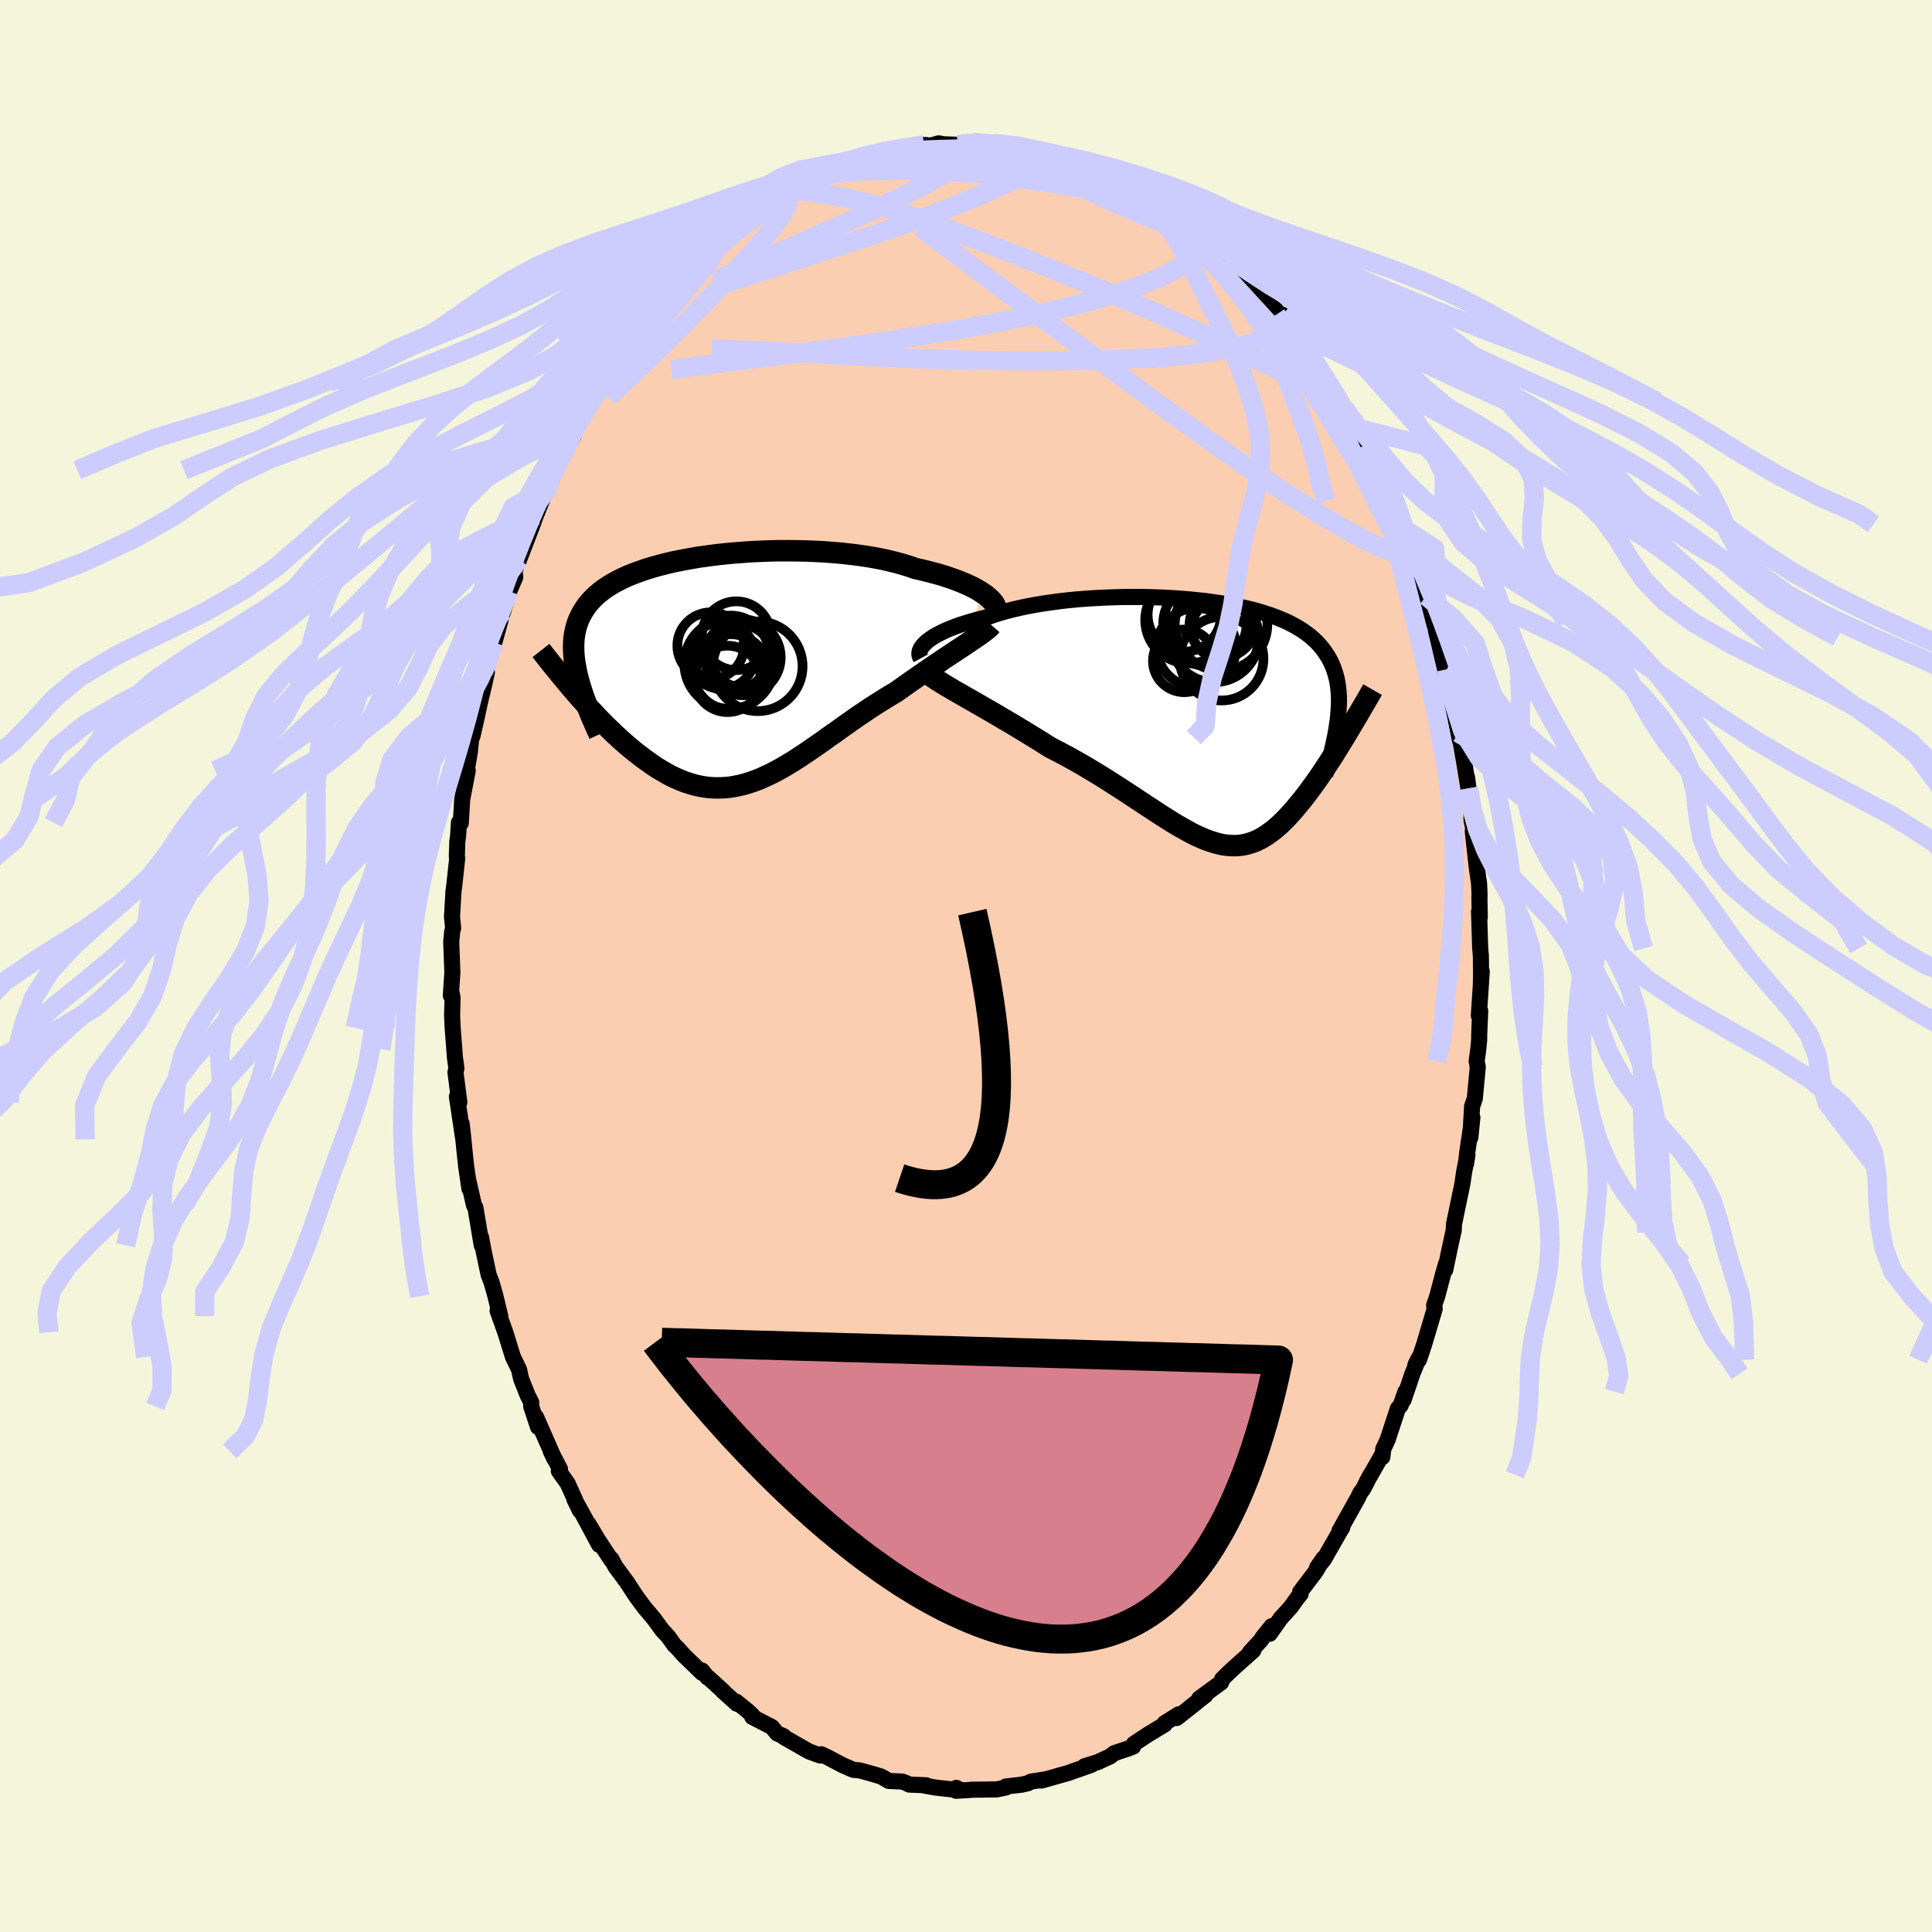 <svg xmlns="http://www.w3.org/2000/svg" width="500" height="500" viewBox="-100 -100 200 200"><defs><clipPath id="c"><path d="m26.25-7.9-.28-.18-.31-.19-.34-.18-.37-.18-.39-.18-.41-.17-.44-.18-.47-.17-.49-.17-.51-.17-.54-.16-.56-.15-.58-.15-.6-.15-.63-.14-.6-.21-.65-.2-.68-.19-.71-.18-.75-.17-.78-.15-.81-.14-.83-.12-.86-.11-.89-.1-.9-.08-.92-.07-.93-.05-.94-.04-.95-.02-.96-.01h-.96l-.96.02-.96.04-.95.04-.95.07-.93.07-.93.09-.9.1-.89.12-.88.12-.85.15-.82.15-.81.16-.77.18-.75.19-.72.2-.69.21-.66.23-.63.23-.6.24-.57.26-.53.27-.5.27-.46.29-.44.29-.4.31-.37.31-.34.33-.31.33-.28.34-.25.35-.23.36-.2.37-.18.37-.15.39-.13.39-.1.41-.08.41-.06.43-.03.43-.01.45.01.45.03.46.05.48.08.48.09.5.11.5.13.52-.36 1.28.38.44.39.43.39.44.39.44.41.43.4.43.41.42.42.42.42.41.42.41.43.4.43.39.43.38.44.37.44.36.45.35.46.35.46.33.46.33.47.31.48.29.48.28.48.26.49.23.49.22.5.19.5.16.5.15.51.11.51.09.51.06.52.03h.52l.52-.02.53-.05.53-.09.54-.11.53-.14.54-.17.55-.19.55-.22.55-.25.56-.27.56-.29.57-.32.57-.34.58-.35.58-.38.58-.38.6-.41.59-.41.61-.42.6-.44.62-.43.62-.44.62-.45.63-.44.63-.44.64-.43.64-.43.64-.41.65-.41.65-.4.65-.38.52-.37.52-.37.51-.36.52-.36.5-.35.5-.34.49-.34.49-.33.48-.32.46-.32.46-.3.44-.29.43-.29.42-.27.4-.27"/></clipPath><clipPath id="b"><path d="m-28.69-8.15.23-.18.26-.19.29-.19.31-.18.35-.18.38-.19.4-.18.43-.17.46-.18.49-.17.51-.16.53-.16.56-.16.59-.15.6-.15.59-.21.63-.2.67-.19.7-.18.74-.17.77-.16.8-.15.83-.14.86-.12.88-.12.9-.1.92-.09.93-.07.95-.06.95-.05.96-.03.96-.03h1.93l.96.02.95.03.94.05.93.06.92.07.89.09.88.09.86.12.84.12.81.14.79.15.76.17.74.17.7.19.68.21.65.21.61.23.58.23.56.25.52.27.49.27.45.28.43.3.4.3.37.32.34.32.31.34.29.34.26.36.24.36.22.37.19.38.17.39.15.41.13.41.11.42.09.44.06.44.05.46.03.47.01.47-.01.49-.03.5-.04.5-.05.52.79 1.66-.3.49-.3.49-.3.48-.3.49-.31.48-.31.47-.31.47-.31.47-.31.46-.32.45-.32.45-.32.43-.32.43-.32.41-.33.41-.33.4-.33.39-.34.38-.34.37-.34.35-.35.34-.36.32-.35.3-.37.27-.36.26-.37.23-.38.21-.38.18-.39.15-.39.12-.4.1-.4.06-.42.04h-.42l-.43-.03-.44-.05-.45-.09-.46-.12-.47-.15-.49-.17-.49-.21-.51-.23-.52-.26-.53-.29-.55-.31-.57-.33-.58-.36-.59-.37-.62-.4-.62-.41-.65-.42-.66-.44-.68-.45-.7-.46-.71-.46-.73-.47-.74-.47-.76-.47-.78-.47-.79-.47-.81-.46-.81-.45-.83-.44-.84-.43-.64-.4-.64-.41-.65-.39-.64-.4-.64-.38-.64-.39-.63-.37-.63-.37-.62-.37-.61-.35-.59-.34-.59-.34-.57-.33-.55-.31-.53-.31"/></clipPath><filter id="a"><feTurbulence baseFrequency=".05" numOctaves="3" result="noise" type="noise"/><feDisplacementMap in="SourceGraphic" in2="noise" scale="2"/></filter></defs><rect width="100%" height="100%" x="-100" y="-100" fill="beige"/><path fill="#FBCEB1" stroke="#000" stroke-linejoin="round" stroke-width="1.667" d="m53.32 1.03-.02.62.09-1.08-.3 4.57.14-.49-.1 2.36-.01.7-.11 1.09-.15 1.05.12.6-.31 3.28-.28.79-.18 3.23.21-2.06-.54 3.67-.12 1.13.15-.94-.34 1.75-.19 1.28-.86 4.12-.04.76-.04.11-.42 1.93-.41 1.97.08-.63-.3 1.04-.59 2.24-.34 1.01.06.36-1.08 3.64-.54 1.62-.38.54.35-.7-.66 1.63-.91 2.69.19-.85-.5 1.44-.28.3-1.06 3.23-.46.99-.09.82-.03-.23-1.58 2.77.39-.72-.77 1.49-.3.4-.23.49-1.92 3.43.3-.37-.58 1-1.34 2.35-.7.83.69-.99-.82 1.37-1.62 2.14.05.21-.34.41-.67.94-1.06 1.17-1.13 1.6.2-.79-.94 1.17-.12.23-1.19 1.3.35-.18-1.98 1.77-.6.56-.65.64-.09.33-2.28 1.67.66-.35-1.67 1.31.77-.59-2.09 1.65.22-.39-1.48.93.02.12-1.77 1.07-1.43.95-.07.28-.55.21-1.38.46-.48.36-1.27.58-1.35.42.74-.16-.94.34-1 .34-.45.17-2.8.79.28-.1-1.37.21-.35.18-.68.15.13-.02-1.71.2.02.1-.95.2-2.6.03-.25.03-1.37.08.02-.3.56.26-2.09-.22-.59-.07-1.25-.22.25-.02-1.74-.07-.34-.17-.38-.14-1.41-.07-.77-.45-.72-.22-1.48-.41-.71-.07-1.15-.51-1.57-.83-.59-.27-.09.13-.35-.12-.82-.3-.51-.29-2.12-1.21v-.08l-.67-.29-.55-.66-2.03-1.05.02-.16-.51-.47-1.16-.94.06.21-1.49-1.34.07.03-1.56-1.42-.05.02-.58-.73.01.25-1.89-1.83-.66-.74-.34-.32-.59-.84-.65-.7-.85-1.17-.99-1.17-.88-1.2-.15-.22-.78-1.2-1.19-1.61-.42-.79-.02.09-1.38-2.1-.99-1.66 1.12 2.2-1.43-2.67-1.13-2.05.57 1.18-1.26-2.8-.92-1.3.12-.2-.95-1.84.37.78-1.17-2.67-.74-1.68.22 1.06-.71-2.13.01-.42-.37-.72-.68-1.71-.22-.98-.63-1.3-.79-2.55-.8-2.23.28.56-.5-2.06-.27-.98-.15-.5-.29-.76-.53-2.51-.26-1.38.08.86-.66-3.92-.14-.22-.6-2.63.12.88-.33-2.26-.21-1.97-.13-1.35-.13-1.12.17 1.61-.66-4.41.25.57-.4-3.1.1-.41-.16-1.14-.06-.84-.17-2.19-.06-1.31.05-1.82-.15-.76-.03.54.16-2.43-.12-3.11.1-1.1.1-.36-.12-1.15.15-2.6.1-.79.29-2.67-.04-.18.05-1.56.08-.56.09-1.41.19.06.15-2.48.57-2.96-.14.46-.01-.25.37-2.13.13-1.37.14-.28.44-1.93.31-1.46.45-1.88.29-1.31-.31.69.58-2.32.51-1.49.95-3.47-.64 2.21 1.18-4.05-.59 2.13.63-2.11.63-1.46-.08-.65.49-1.19 1.48-3.85-.2.51.84-2.3-.39 1.08 1.09-2.71.93-1.97-.44.98 1.47-2.91-.43.51 1.29-2.12.37-1.15.2-.18.4-.71.51-.76 1.4-2.39-.17.16.23-.53 1.72-2.12-.15-.18 1.09-1.58-.19.42 1.49-1.8.53-.86.23-.28.62-.81.22-.3 1.83-2.2.37-.2.98-1.24.36-.31 1.65-1.45-.13.21 1.21-1.48.58-.27 1.66-1.31-1.46 1.03 2.4-1.73.85-.8-.38.47 1.05-1.03.88-.48-.33.11 1.15-.6 1.3-.83 1.03-.57-.47.19.52-.21 2.77-1.46.3-.22h.59l.74-.35.76-.28.97-.35 1.22-.42.82-.41 1.29-.21.19.03.88-.11-.39-.2 1.14.03 1.45-.41.67.07.84-.23.55.1 1.48.05.91-.25.47.01.6.15 1.69-.04.66.06 1.81.27-1.14-.11 1.25.13 1.88.51-.24.02 1.22.23 1.34.36-.81-.2 3.27 1.13-.8-.26 1.24.04.23.22.8.49 1.55.45v.33l1.03.41 2.09 1-.98-.64 1.32.72 1.17 1.14.82.29.84.66.7.71.73.26.55.54.12-.22 1.44 1.37-.01-.21 1.5 1.59.6.41.35.35 1.36 1.44.39.36 1.01 1.17.3.18-.1-.01 2.28 2.72.12-.19.54 1.06.59.35.62 1.08 1.04 1.12.13.29.65 1.57.75.96.32.27 1.32 2.33.43.62-.16-.21 1.3 2.25.31.54.65 1.33-.29-.52 1.28 2.94.49.57.29.54.89 2.29-.02-.09.9 1.84.3.88-.15-.31.87 2.69.24.42.73 1.86.11.7.43.64.33 1.12.37 1.59.26 1.01.31.62.11 1.03.93 3.62.2.06-.07-.36.8 4.32-.27-.85.67 3.11.15.75.01-.26.5 2.91.38 2.35-.15-1.17.47 3.43v1.04l.29 1.36-.16-.24.09.86.32 2.88.24 1.65.05 1.11-.01.61.04 1.8-.08-.58.12 3.83.07.76.02 2.08-.02.62" filter="url(#a)"/><path fill="#fff" d="m-28.69-8.15.23-.18.26-.19.29-.19.31-.18.35-.18.38-.19.4-.18.43-.17.46-.18.49-.17.51-.16.53-.16.56-.16.59-.15.6-.15.59-.21.63-.2.67-.19.7-.18.74-.17.77-.16.8-.15.83-.14.86-.12.88-.12.9-.1.92-.09.93-.07.95-.06.95-.05.96-.03.96-.03h1.93l.96.02.95.03.94.05.93.06.92.07.89.09.88.09.86.12.84.12.81.14.79.15.76.17.74.17.7.19.68.21.65.21.61.23.58.23.56.25.52.27.49.27.45.28.43.3.4.3.37.32.34.32.31.34.29.34.26.36.24.36.22.37.19.38.17.39.15.41.13.41.11.42.09.44.06.44.05.46.03.47.01.47-.01.49-.03.5-.04.5-.05.52.79 1.66-.3.49-.3.49-.3.48-.3.49-.31.48-.31.47-.31.47-.31.47-.31.46-.32.45-.32.45-.32.43-.32.43-.32.41-.33.41-.33.4-.33.39-.34.38-.34.37-.34.35-.35.34-.36.32-.35.3-.37.27-.36.26-.37.23-.38.21-.38.18-.39.15-.39.12-.4.1-.4.06-.42.04h-.42l-.43-.03-.44-.05-.45-.09-.46-.12-.47-.15-.49-.17-.49-.21-.51-.23-.52-.26-.53-.29-.55-.31-.57-.33-.58-.36-.59-.37-.62-.4-.62-.41-.65-.42-.66-.44-.68-.45-.7-.46-.71-.46-.73-.47-.74-.47-.76-.47-.78-.47-.79-.47-.81-.46-.81-.45-.83-.44-.84-.43-.64-.4-.64-.41-.65-.39-.64-.4-.64-.38-.64-.39-.63-.37-.63-.37-.62-.37-.61-.35-.59-.34-.59-.34-.57-.33-.55-.31-.53-.31" filter="url(#a)" transform="translate(24.58 -25.39)"/><path fill="#fff" d="m26.25-7.9-.28-.18-.31-.19-.34-.18-.37-.18-.39-.18-.41-.17-.44-.18-.47-.17-.49-.17-.51-.17-.54-.16-.56-.15-.58-.15-.6-.15-.63-.14-.6-.21-.65-.2-.68-.19-.71-.18-.75-.17-.78-.15-.81-.14-.83-.12-.86-.11-.89-.1-.9-.08-.92-.07-.93-.05-.94-.04-.95-.02-.96-.01h-.96l-.96.02-.96.04-.95.04-.95.07-.93.07-.93.09-.9.1-.89.12-.88.12-.85.15-.82.15-.81.16-.77.18-.75.19-.72.2-.69.21-.66.23-.63.23-.6.24-.57.26-.53.27-.5.27-.46.29-.44.29-.4.31-.37.31-.34.33-.31.33-.28.34-.25.35-.23.36-.2.37-.18.37-.15.39-.13.39-.1.41-.08.41-.06.43-.03.43-.01.45.01.45.03.46.05.48.08.48.09.5.11.5.13.52-.36 1.28.38.44.39.43.39.44.39.44.41.43.4.43.41.42.42.42.42.41.42.41.43.4.43.39.43.38.44.37.44.36.45.35.46.35.46.33.46.33.47.31.48.29.48.28.48.26.49.23.49.22.5.19.5.16.5.15.51.11.51.09.51.06.52.03h.52l.52-.02.53-.05.53-.09.54-.11.53-.14.54-.17.55-.19.55-.22.55-.25.56-.27.56-.29.57-.32.57-.34.58-.35.58-.38.58-.38.6-.41.59-.41.61-.42.6-.44.62-.43.62-.44.62-.45.63-.44.63-.44.64-.43.64-.43.64-.41.65-.41.65-.4.65-.38.52-.37.52-.37.51-.36.52-.36.5-.35.5-.34.49-.34.49-.33.48-.32.46-.32.46-.3.44-.29.43-.29.42-.27.4-.27" filter="url(#a)" transform="translate(-24.56 -30.73)"/><g fill="none" stroke="#000" transform="translate(24.58 -25.39)"><path stroke-linejoin="round" stroke-width="1.667" d="m-29.26-6.46-.08-.15-.05-.15-.02-.15.01-.17.04-.17.07-.17.11-.18.13-.18.17-.18.19-.19.23-.18.26-.19.29-.19.31-.18.35-.18.38-.19.4-.18.43-.17.46-.18.49-.17.51-.16.53-.16.56-.16.59-.15.6-.15.59-.21.63-.2.67-.19.7-.18.74-.17.77-.16.8-.15.83-.14.86-.12.88-.12.9-.1.92-.09.93-.07.95-.06.95-.05.96-.03.96-.03h1.93l.96.02.95.03.94.05.93.06.92.07.89.09.88.09.86.12.84.12.81.14.79.15.76.17.74.17.7.19.68.21.65.21.61.23.58.23.56.25.52.27.49.27.45.28.43.3.4.3.37.32.34.32.31.34.29.34.26.36.24.36.22.37.19.38.17.39.15.41.13.41.11.42.09.44.06.44.05.46.03.47.01.47-.01.49-.03.5-.04.5-.05.52-.08.53-.08.53-.1.55-.12.56-.12.56-.14.58-.15.58-.16.59-.17.6-.18.61" filter="url(#a)"/><path stroke-linejoin="round" stroke-width="2.222" d="m-28.73-5.07.2.18.25.2.29.21.33.22.37.24.4.24.43.26.47.28.48.28.52.29.53.31.55.31.57.33.59.34.59.34.61.35.62.37.63.37.63.37.64.39.64.38.64.4.65.39.64.41.64.4.84.43.83.44.81.45.81.46.79.47.78.47.76.47.74.47.73.47.71.46.7.46.68.45.66.44.65.42.62.41.62.4.59.37.58.36.57.33.55.31.53.29.52.26.51.23.49.21.49.17.47.15.46.12.45.09.44.05.43.03h.42l.42-.04.4-.06.4-.1.39-.12.39-.15.38-.18.38-.21.37-.23.36-.26.37-.27.35-.3.36-.32.35-.34.34-.35.34-.37.34-.38.33-.39.33-.4.33-.41.32-.41.32-.43.32-.43.32-.45.32-.45.31-.46.31-.47.31-.47.31-.47.31-.48.3-.49.3-.48.3-.49.3-.49.29-.48.29-.49.29-.49.29-.48.28-.48.28-.48.28-.48.28-.48.27-.47.27-.47" filter="url(#a)"/><circle cx="1.826" cy="-9.976" r="4.788" clip-path="url(#b)" filter="url(#a)"/><circle cx="1.116" cy="-8.601" r="4.612" clip-path="url(#b)" filter="url(#a)"/><circle cx="1.971" cy="-9.951" r="3.408" clip-path="url(#b)" filter="url(#a)"/><circle cx="1.846" cy="-9.511" r="3.078" clip-path="url(#b)" filter="url(#a)"/><circle cx="-.719" cy="-7.581" r="4.096" clip-path="url(#b)" filter="url(#a)"/><circle cx="1.881" cy="-6.426" r="4.332" clip-path="url(#b)" filter="url(#a)"/><circle cx=".151" cy="-10.041" r="4.318" clip-path="url(#b)" filter="url(#a)"/><circle cx="-1.534" cy="-10.426" r="4.496" clip-path="url(#b)" filter="url(#a)"/><circle cx="-1.969" cy="-10.956" r="3.806" clip-path="url(#b)" filter="url(#a)"/><circle cx="-1.984" cy="-6.196" r="3.244" clip-path="url(#b)" filter="url(#a)"/></g><g fill="none" stroke="#000" transform="translate(-24.56 -30.73)"><path stroke-linejoin="round" stroke-width="2.222" d="m27.65-6.35-.03-.12-.05-.13-.07-.14-.1-.15-.13-.16-.15-.16-.18-.17-.2-.17-.23-.18-.26-.17-.28-.18-.31-.19-.34-.18-.37-.18-.39-.18-.41-.17-.44-.18-.47-.17-.49-.17-.51-.17-.54-.16-.56-.15-.58-.15-.6-.15-.63-.14-.6-.21-.65-.2-.68-.19-.71-.18-.75-.17-.78-.15-.81-.14-.83-.12-.86-.11-.89-.1-.9-.08-.92-.07-.93-.05-.94-.04-.95-.02-.96-.01h-.96l-.96.02-.96.04-.95.04-.95.07-.93.07-.93.09-.9.1-.89.12-.88.12-.85.15-.82.15-.81.16-.77.18-.75.19-.72.2-.69.21-.66.23-.63.23-.6.24-.57.26-.53.27-.5.27-.46.29-.44.29-.4.31-.37.31-.34.33-.31.33-.28.34-.25.35-.23.36-.2.37-.18.37-.15.39-.13.39-.1.41-.08.41-.06.43-.03.43-.01.45.01.45.03.46.05.48.08.48.09.5.11.5.13.52.15.52.16.53.18.55.2.55.21.56.23.57.23.58.26.59.26.59.28.61" filter="url(#a)"/><path stroke-linejoin="round" stroke-width="2.222" d="m27.19-4.56-.14.16-.18.17-.22.18-.24.19-.27.2-.29.21-.33.22-.34.23-.36.25-.38.25-.4.27-.42.27-.43.29-.44.29-.46.3-.46.32-.48.32-.49.33-.49.34-.5.34-.5.35-.52.36-.51.36-.52.37-.52.37-.65.38-.65.4-.65.41-.64.41-.64.43-.64.43-.63.44-.63.44-.62.45-.62.44-.62.43-.6.44-.61.42-.59.41-.6.41-.58.38-.58.38-.58.35-.57.34-.57.32-.56.29-.56.27-.55.25-.55.22-.55.19-.54.17-.53.14-.54.11-.53.09-.53.05-.52.02h-.52l-.52-.03-.51-.06-.51-.09-.51-.11-.5-.15-.5-.16-.5-.19-.49-.22-.49-.23-.48-.26-.48-.28-.48-.29-.47-.31-.46-.33-.46-.33-.46-.35-.45-.35-.44-.36-.44-.37-.43-.38-.43-.39-.43-.4-.42-.41-.42-.41-.42-.42-.41-.42-.4-.43-.41-.43-.39-.44-.39-.44-.39-.43-.38-.44-.38-.44-.37-.44-.36-.44-.36-.43-.36-.44-.35-.43-.34-.42-.34-.43-.33-.42-.33-.42" filter="url(#a)"/><circle cx="1.269" cy="-1.371" r="3.208" clip-path="url(#c)" filter="url(#a)"/><circle cx=".784" cy="-3.461" r="3.56" clip-path="url(#c)" filter="url(#a)"/><circle cx=".229" cy=".294" r="3.908" clip-path="url(#c)" filter="url(#a)"/><circle cx="-1.866" cy="-2.426" r="3.456" clip-path="url(#c)" filter="url(#a)"/><circle cx="-.741" cy="-1.411" r="3.448" clip-path="url(#c)" filter="url(#a)"/><circle cx="2.999" cy="-.296" r="4.642" clip-path="url(#c)" filter="url(#a)"/><circle cx=".204" cy="-1.611" r="3.936" clip-path="url(#c)" filter="url(#a)"/><circle cx="1.454" cy="-1.221" r="3.926" clip-path="url(#c)" filter="url(#a)"/><circle cx=".079" cy="-.561" r="4.674" clip-path="url(#c)" filter="url(#a)"/><circle cx="-.136" cy="1.009" r="3.438" clip-path="url(#c)" filter="url(#a)"/></g><g fill="none" stroke="#CCF" stroke-linejoin="round" stroke-width="2"><path d="m18.26-80.06-.1-.01.85.77 1.24 1.14 1.39 1.34 1.45 1.45 1.48 1.53 1.48 1.58 1.49 1.61 1.5 1.64 1.51 1.65 1.49 1.64 1.45 1.61 1.39 1.55 1.27 1.41 1.1 1.2.91.98m-55.22-21.67 1.95-.94 1.3-.4 1.21-.18 1.34-.1 1.52-.07 1.66-.06 1.77-.02 1.82.02 1.81.07 1.8.11 1.79.15 1.79.18 1.81.2 1.83.21 1.81.21 1.75.21 1.64.17 1.48.12 1.28.04h1.11l1.11.08" filter="url(#a)"/><path d="m-.79-85.01.67-.12.48.05.4.16.24.26-.03.35-.38.46-.74.57-1.08.7-1.44.84-1.83.99-2.26 1.15-2.74 1.3-3.23 1.49-3.77 1.68-4.36 1.9-5.09 2.24" filter="url(#a)"/><path d="m-8.89-84.13.99-.12.84-.06.89-.05 1.05-.06 1.22-.06 1.34-.05 1.38-.03 1.34-.02 1.23-.01 1.1-.01.93-.02.7-.03.44-.06.17-.07.04-.07m27.88 17.62.28.22.5.63.62.82.66.92.67.96.64.98.62.97.58.93.54.85.47.75.37.62.27.47.15.29.03.11-.09-.07-.23-.28-.37-.48-.52-.71-.68-.95-.87-1.23-1.09-1.56-1.39-1.97-1.7-2.45" filter="url(#a)"/><path d="m32.65-67.23.1.15-.03.46-.27.54-.58.56-.97.55-1.38.51-1.81.46-2.25.42-2.71.35-3.22.27-3.75.19-4.3.1-4.88.03-5.44-.05-5.99-.17-6.54-.3-7.11-.39-7.82-.34" filter="url(#a)"/><path d="m-18.14-80.05.84-.2 1.21.14 1.91.28 2.48.48 2.87.72 3.16.99 3.44 1.22 3.73 1.39 4.02 1.55 4.28 1.7 4.49 1.85 4.64 1.99 4.73 2.11 4.82 2.24 5 2.47" filter="url(#a)"/><path d="m44.95-45.72.49 1.76-.01.86-.44.34-.87-.1-1.3-.49-1.75-.85-2.2-1.22-2.67-1.59L33.07-49l-3.61-2.41-4.12-2.88-4.7-3.39-5.33-3.9-6-4.43-6.7-4.94-7.34-5.52m45.99 22.61.18.46.53 1.12.53 1.1.47.99.39.87.32.74.22.59.13.45.03.29-.06.13-.16-.07-.28-.29-.42-.55-.55-.82-.72-1.11-.89-1.39-1.07-1.7-1.26-2.04-1.48-2.41-1.69-2.8-1.87-3.2-2.03-3.6m-61.86-3.04.52-.47.68-.69.7-.7.66-.62.58-.52.47-.39.33-.24.18-.07.01.12-.16.31-.36.53-.59.77-.84 1.04-1.09 1.33-1.36 1.64-1.62 1.94-1.86 2.23-2.17 2.61m22.21-21 .71-.08.98-.15 1.22-.14 1.42-.12 1.54-.06 1.61.01 1.63.08 1.64.15 1.65.19 1.69.21 1.74.23 1.78.23 1.8.24 1.79.25 1.76.26 1.7.27 1.63.29 1.54.28 1.4.25 1.24.2 1.04.11.75-.02m-40.46 2.42.86-.75.59-.44.52-.32.51-.28.46-.2.36-.11.25.01.15.13.02.27-.14.43-.35.61-.57.81-.8 1.03-1.04 1.24-1.29 1.48-1.58 1.73-1.89 2-2.23 2.29-2.58 2.6-2.91 2.84-3.14 2.95" filter="url(#a)"/><path d="m4.21-84.92 1.19.22.88.28.55.27.33.31.14.34-.05.38-.27.41-.53.45-.81.51-1.09.57-1.38.65-1.67.74-2 .83-2.35.92-2.75 1-3.16 1.09-3.6 1.19-4.04 1.32-4.51 1.46-5.11 1.69m48.88-6.63.4.38.32.4.24.52.1.6-.09.65-.31.66-.56.66-.83.67-1.12.66-1.43.66-1.73.67-2.04.69-2.37.71-2.71.73-3.06.73-3.42.72-3.78.71-4.15.7-4.54.7-4.94.71-5.34.7-5.75.71-6.24.83M45.1-45.41l.13.49.35 1.04.34.96.24.73.14.47.01.21-.13-.06-.27-.35-.44-.67-.62-1.04-.82-1.47-1.02-1.94-1.26-2.5-1.5-3.1-1.78-3.72-2.12-4.41" filter="url(#a)"/><path d="m19.77-78.84.76.39.68.46.57.41.42.32.3.25.18.2.06.17-.09.12-.28.05-.51-.06-.77-.19-1.06-.34-1.39-.54-1.73-.73-2.08-.94-2.39-1.14-2.7-1.32-3.15-1.56m-3.71-1.85.82.1.74.12.68.14.73.17.76.19.75.19.68.18.6.17.5.15.37.13.21.09.04.07-.14.05-.35.04-.54.01h-.77l-1.01-.04-1.29-.1-1.58-.15-1.89-.2L0-84.08l-2.57-.27" filter="url(#a)"/><path d="m-12.66-82.67.92-.26 1.22-.22 1.43-.15 1.53-.05 1.57.06 1.6.15 1.65.2 1.73.23 1.82.25 1.91.26 1.96.28 1.97.31 1.95.32 1.91.35 1.82.35 1.7.33 1.53.27 1.33.2 1.06.06" filter="url(#a)"/><path d="m-.79-85.01 1.64-.1 1.83.09 1.85.21 2 .3 2.18.39 2.24.45 2.18.51 2.12.56 2.14.63 2.22.71 2.28.79 2.22.86 2.09.94 1.94 1 1.87 1.06 1.95 1.12 2.17 1.2 2.51 1.26 2.87 1.34 3.23 1.41 3.55 1.49 3.84 1.54 4.1 1.6 4.27 1.64 4.3 1.7 4.1 1.75 3.74 1.8 3.35 1.85 3.15 1.92 3.27 2.05 3.69 2.16 4.17 2.16 4.18 1.84 1.49 1.06M-4.33-85l-2.23.34-1.98.35-1.86.44-1.88.53-2.05.62-2.28.69-2.46.74-2.51.79-2.45.81-2.41.84-2.48.87-2.73.91-3.05.99L-38-75l-3.32 1.22-3.1 1.35-2.76 1.49-2.49 1.6-2.4 1.7-2.53 1.74-2.94 1.77-3.61 1.78-4.8 1.92" filter="url(#a)"/><path d="m-5.78-84.59-.93.18-1.41.32-1.86.46-2.18.57-2.37.64-2.37.72-2.23.77-2.05.83-2.03.87-2.23.93-2.59 1-2.98 1.07-3.19 1.17-3.16 1.24-2.93 1.33-2.74 1.4-2.71 1.45-2.93 1.46-3.28 1.44-3.56 1.42-3.56 1.49-3.18 1.73-2.89 2.2" filter="url(#a)"/><path d="m-9.71-83.72-2.53.68-2.52.65-2.47.73-2.22.81-1.95.85-1.91.89-2.08.95-2.3 1.02-2.45 1.11-2.43 1.19-2.26 1.28-2.09 1.35-1.98 1.4-2.05 1.45-2.29 1.48-2.72 1.5-3.32 1.55-3.95 1.63-4.45 1.71-4.54 1.78-4.1 1.78-3.38 1.7-3.07 1.6-3.9 1.57-4.29 1.73" filter="url(#a)"/><path d="m-9.71-83.72-4.09.68-3.35.65-1.91.73-1.38.81-1.34.85-1.53.89-1.91.95-2.4 1.02-2.83 1.11-3.08 1.19-3.1 1.28-2.96 1.35-2.86 1.4-2.91 1.45-3.15 1.48-3.5 1.5-3.78 1.55-3.95 1.63-4.07 1.71-4.37 1.78-4.97 1.78-5.54 1.7-5.28 1.6-3.98 1.57-4.05 1.73" filter="url(#a)"/><path d="m-13.99-82.32-2.13 1.17-1.5.85-1.37.84-1.32.86-1.27.9-1.28.96-1.32 1.05-1.38 1.19-1.44 1.32-1.46 1.45-1.47 1.55-1.46 1.63-1.42 1.68-1.36 1.71-1.3 1.72-1.24 1.75-1.18 1.77-1.14 1.81-1.09 1.85-1.07 1.91-1.03 1.95-.99 2-.96 2.04-.92 2.11-.89 2.17-.86 2.19-.81 2.19-.77 2.19-.74 2.3-.74 2.52-.72 2.7-.71 2.8" filter="url(#a)"/><path d="m-18.14-80.05-2.07 1.07-1.81.91-1.74 1.04-1.75 1.17-1.85 1.26-1.91 1.34-1.88 1.4-1.79 1.46-1.71 1.49-1.65 1.52-1.64 1.57-1.65 1.61-1.62 1.68-1.57 1.73-1.5 1.79-1.45 1.85-1.45 1.92-1.55 2.01-1.72 2.12-1.92 2.23-2.12 2.33-2.22 2.4-2.24 2.43-2.24 2.4-2.29 2.37-2.39 2.3-2.47 2.26-2.32 2.24-1.83 2.25-1.16 2.31-.77 2.32-1.18 2.07-2.14.97" filter="url(#a)"/><path d="m-19.44-79.22-1.63.73-2.56.85-2.46.91-2.4 1.03-2.44 1.19-2.42 1.35-2.29 1.5-2.11 1.59-2.01 1.66-2 1.71-2.1 1.72-2.24 1.73-2.35 1.75-2.37 1.78-2.26 1.82-2.06 1.87-1.78 1.92-1.52 1.96-1.36 2.01-1.34 2.07-1.46 2.11-1.72 2.16-2.13 2.21-2.64 2.24-3.25 2.3-3.81 2.39-4.07 2.49-3.8 2.6-2.97 2.63-2.02 2.58-1.72 2.43-2.45 2.31-3.35 2.35" filter="url(#a)"/><path d="m-22.66-76.89-1.84.94-2.9 1.25-2.97 1.41-2.72 1.53-2.32 1.62-1.84 1.68-1.48 1.71-1.5 1.71-2.01 1.7-2.95 1.7-4.15 1.72-5.3 1.76-6.06 1.84-6.08 1.89-5.27 1.93-3.99 1.93-3 1.97-3.03 2.08-4.06 2.28-5.21 2.44-5.65 2.11-5.98.88m74.04-32.77-2.08 1.66-1.67 1.8-1.29 1.79-1.16 1.75-1.13 1.73-1.14 1.73-1.17 1.76-1.21 1.83-1.25 1.9-1.25 1.95-1.24 1.99-1.2 2.04-1.16 2.09-1.12 2.14-1.09 2.19-1.04 2.24-1.02 2.3-.98 2.35-.95 2.42-.91 2.47-.86 2.5-.79 2.51-.72 2.49-.64 2.43-.57 2.39-.51 2.35-.46 2.35-.42 2.4-.41 2.51-.41 2.64-.42 2.78-.41 2.84-.34 2.75-.21 2.48.07 2.45" filter="url(#a)"/><path d="m-30.28-70.14-2.24 2.04-2.36 1.8-2.02 1.74-1.73 1.7-1.67 1.68-1.78 1.73-1.97 1.81-2.16 1.87-2.32 1.93-2.4 1.97-2.42 2.01-2.46 2.06-2.52 2.11-2.61 2.16-2.67 2.2-2.69 2.24-2.78 2.29-3.06 2.38-3.54 2.48-4.05 2.57-4.24 2.59-3.89 2.54-3.03 2.42-1.8 2.33-.53 2.3-1.24 2.34" filter="url(#a)"/><path d="m-30.28-70.14-2.36 2.05-1.65 1.82-1.37 1.76-1.14 1.71-1.06 1.71-1.08 1.76-1.15 1.83-1.17 1.89-1.15 1.96-1.11 1.99-1.06 2.04-1.04 2.09-1.06 2.14-1.08 2.19-1.09 2.24-1.07 2.3-1.06 2.35-1.06 2.41-1.07 2.47-1.07 2.51-1.05 2.51-.98 2.48-.87 2.44-.77 2.38-.71 2.35-.68 2.34-.65 2.41-.59 2.5-.49 2.64-.37 2.78-.34 2.84-.42 2.75-.6 2.47-.52 2.45" filter="url(#a)"/><path d="m-32.95-66.83-8.4 1.23.66 1.53 1.12 1.78-.11 1.87-1.31 1.86-2.3 1.85-3.17 1.9-3.88 2.01-4.27 2.16-4.2 2.29-3.68 2.38-2.93 2.42-2.29 2.42-2.04 2.39-2.29 2.34-2.91 2.29-3.66 2.27-4.24 2.26-4.39 2.27-3.93 2.3-2.9 2.33-1.64 2.36-.69 2.4-.58 2.42-1.45 2.43-2.89 2.47-3.91 2.5-3.7 2.49-4.51 2.04" filter="url(#a)"/><path d="m-32.95-66.83-8.2 1.22.25 1.51.22 1.77-1.52 1.86-2.92 1.84-3.58 1.83-3.74 1.87-3.69 1.97-3.53 2.13-3.26 2.27-2.93 2.38-2.7 2.43-2.82 2.42-3.36 2.38-4.1 2.33-4.63 2.27-4.53 2.22-3.73 2.21-2.69 2.24-2.06 2.27-2.26 2.3-2.97 2.28-3.83 2.42-4.87 3.62m76.69-50.9-1.47 1.54-1.57 1.87-1.46 1.94-1.47 1.9-1.81 1.86-2.43 1.9-3.04 2.04-3.3 2.18-3.15 2.32-2.66 2.4-2.07 2.43-1.51 2.43-1.04 2.39-.69 2.35-.44 2.31-.35 2.29-.42 2.29-.66 2.31-1.05 2.32-1.54 2.36-2.03 2.38-2.48 2.42-2.75 2.45-2.8 2.48-2.56 2.52-2.04 2.56-1.37 2.59-.81 2.63-.61 2.66-.91 2.67-1.55 2.69-2.12 2.74-2.11 2.84-1.26 3.07.05 3.5" filter="url(#a)"/><path d="m-35.01-64.31-1.2 1.95-1.37 2.07-1.25 1.92-1.1 1.82-1.04 1.85-1.06 2.01-1.14 2.18-1.21 2.33-1.26 2.41-1.27 2.44-1.28 2.43-1.26 2.39-1.2 2.34-1.09 2.3-.94 2.27-.77 2.27-.62 2.29-.52 2.31-.47 2.35-.48 2.37-.5 2.4-.56 2.44-.6 2.46-.61 2.5-.56 2.55-.45 2.59-.34 2.63-.28 2.65-.28 2.65-.38 2.7-.48 3.05m112.59-27 .39 2.14.55 2.07.86 2.18 1.18 2.32 1.34 2.46 1.22 2.56.86 2.62.4 2.63.05 2.58-.13 2.51-.14 2.47-.04 2.46.08 2.49.21 2.55.33 2.61.4 2.65.43 2.64.34 2.62.13 2.57-.17 2.52-.45 2.46-.58 2.4-.53 2.31-.32 2.21-.1 2.1-.05 2.04-.16 2.07-.29 2.1-.3 1.95-.71 1.76" filter="url(#a)"/><path d="m52.01-18.39.37 2.12.59 2.06 1.12 2.16 1.83 2.3 2.39 2.43 2.41 2.54 1.86 2.62L63.6.46l.3 2.58-.09 2.49-.1 2.43.09 2.42.32 2.45.52 2.53.76 2.6 1.13 2.66 1.57 2.67 1.97 2.63 2.06 2.56 1.74 2.48 1.23 2.47.98 2.52 1.32 2.55 1.71 2.27.97 1.45M-37.73-60.06l-2.17 2.47-3.32 2.14-4.31 2.08-3.86 2.02-2.38 2.01-.87 2.07.04 2.15.25 2.21-.06 2.26-.69 2.29-1.44 2.36-2.14 2.42-2.66 2.48-2.87 2.52-2.84 2.51-2.63 2.47-2.38 2.42-2.15 2.38-1.96 2.36-1.77 2.37-1.63 2.43-1.6 2.52-1.8 2.62-2.24 2.7-2.8 2.73-3.22 2.69-3.21 2.59-2.59 2.47-1.47 2.36-.89 2.25-2.16 2.24" filter="url(#a)"/><path d="m-39.64-56.91-3.25 1.57-7.11 2.06-6.52 2.01-3.9 1.97-1.88 2.04-.99 2.15-.84 2.22-.95 2.26-1.03 2.29-.9 2.34-.7 2.42-.61 2.49-.82 2.52-1.32 2.51-1.91 2.48-2.33 2.41-2.39 2.36-2.13 2.34-1.77 2.35-1.61 2.42-1.95 2.51-2.79 2.62-3.81 2.72-4.41 2.75-3.97 2.7-2.45 2.59-.79 2.47-.66 2.37-2.95 1.97" filter="url(#a)"/><path d="m-40.04-56.2-1.81 1.45-3.95 1.91-3.86 2.31-2.49 2.51-1.16 2.54-.45 2.51-.35 2.45-.65 2.38-1.13 2.33-1.64 2.28-2.06 2.27-2.44 2.27-2.8 2.29-3.13 2.32-3.37 2.36-3.39 2.38-3.08 2.42-2.47 2.45-1.64 2.48-.87 2.52-.41 2.56-.45 2.59L-84.67-2-86.6.65l-2.77 2.67-3.17 2.69-2.94 2.71-2.34 2.7-1.96 2.63-2.52 2.39-4.02 2.04-4.54 2.29" filter="url(#a)"/><path d="m-40.24-56.02-1.37 2.77-1.08 2.12-1.06 1.94-1.11 2.04-1.06 2.18-.96 2.26-.83 2.28-.73 2.32-.67 2.37-.63 2.45-.62 2.5-.63 2.53-.65 2.51-.69 2.48-.71 2.43-.73 2.41-.73 2.4-.7 2.44-.65 2.48-.57 2.54-.49 2.61-.39 2.64-.29 2.65-.21 2.62-.15 2.58-.1 2.54-.09 2.5-.08 2.5-.07 2.55-.02 2.61.09 2.67.19 2.72.28 2.67.27 2.54.26 2.34.32 2.15.36 1.87" filter="url(#a)"/><path d="m-42.94-50.35-.61 1.25-1.32 1.86-2.35 2.26-3 2.36-3.16 2.31-3.03 2.3-2.78 2.36-2.43 2.46-2 2.52-1.52 2.54-1.05 2.53-.65 2.48-.32 2.43-.12 2.4-.01 2.4.02 2.43-.03 2.49-.11 2.55-.25 2.6-.42 2.64-.65 2.65-.97 2.62-1.32 2.58-1.7 2.53-2.05 2.52-2.27 2.52-2.24 2.55-1.92 2.6-1.33 2.65-.63 2.66-.07 2.61.15 2.49-.06 2.35-.53 2.19-.93 2.17-.8 2.42.49 3.54" filter="url(#a)"/><path d="m-43.43-49.36-3.43 1.85-1.18 2.42-1.56 2.47-2.04 2.31-2.23 2.23-2.12 2.3-1.8 2.42-1.37 2.53-1.1 2.55-1.24 2.53-1.89 2.47-2.88 2.39-3.83 2.35-4.34 2.33-4.12 2.35-3.21 2.42-1.95 2.52-.84 2.62-.36 2.69-.69 2.71-1.67 2.65-2.92 2.57-4.15 2.46-5 2.37-4.85 2.3-3.11 2.33-1.88 2.55" filter="url(#a)"/><path d="m-44.52-46.65-4.27 1.81-4.5 2.33-2.41 2.42-1.94 2.38-2.58 2.29-3.14 2.26-3.09 2.24-2.62 2.26-2.04 2.3-1.53 2.34-1.09 2.37-.67 2.4-.2 2.44.23 2.47.5 2.5.5 2.53.19 2.58-.38 2.6-1.04 2.63-1.59 2.65-1.84 2.66-1.72 2.66-1.26 2.62-.68 2.57-.24 2.48-.14 2.4-.44 2.32-1.08 2.31-1.84 2.35-2.46 2.46-2.71 2.57-2.44 2.6-1.66 2.5-.43 2.29.19 1.98" filter="url(#a)"/><path d="m-46.25-42.09-1.69 2.19-3.23 2.35-2.81 2.24-1.65 2.17-.99 2.16-1.14 2.21-1.93 2.26-2.92 2.3-3.75 2.33-4.15 2.37-4.04 2.39-3.56 2.42-3.04 2.45-2.72 2.48-2.75 2.53-2.91 2.56-2.86 2.6L-94.8.54l-1.66 2.63-1.02 2.63-.7 2.65-.63 2.69-.23 2.96m51.12-50.78-1.72 1.81-2.25 2.01-1.28 2.16-.51 2.24-.57 2.3-1.2 2.36-1.82 2.38-2.14 2.41-2.05 2.44-1.68 2.47-1.25 2.51-.97 2.54-.92 2.58-1.03 2.61-1.18 2.63-1.22 2.66-1.1 2.65-.86 2.64-.7 2.61-.73 2.55-.97 2.47-1.34 2.41-1.65 2.35-1.78 2.34-1.69 2.38-1.45 2.44-1.16 2.51-.82 2.55-.37 2.54.14 2.53.52 2.54.45 2.55-.01 2.4-.7 1.71" filter="url(#a)"/><path d="m-47.33-38.81-1.02 2.56-1.32 2.96-1.13 2.85-1.08 2.7-1.2 2.56-1.31 2.44-1.35 2.34-1.43 2.31-1.67 2.3-2.04 2.35-2.36 2.44-2.46 2.53-2.31 2.63-2.04 2.67-1.83 2.67-1.81 2.62-1.96 2.54-2.13 2.47-2.16 2.42-1.87 2.42-1.35 2.47-.79 2.58-.56 2.73-.79 2.85-.95 2.96-.75 3.36" filter="url(#a)"/><path d="m-47.33-38.81-1.05 2.55-1.15 2.96-1.13 2.85-1.41 2.7-1.8 2.55-2.08 2.44-2.09 2.34-1.89 2.3-1.65 2.29-1.52 2.34-1.54 2.43-1.7 2.53-1.93 2.63-2.14 2.67-2.2 2.68-2.02 2.62-1.55 2.54-.87 2.46-.21 2.4.18 2.39.1 2.44-.43 2.57-1.01 2.73-1.12 2.81-1.42 2.37" filter="url(#a)"/><path d="m-48.82-33.5-1.05 2.81-1.99 2.28-2.98 2.31-2.79 2.35-1.79 2.37-.73 2.4-.14 2.43-.08 2.45-.37 2.49-.76 2.52-1.06 2.57-1.22 2.59-1.25 2.63-1.21 2.64-1.13 2.65-1.12 2.65-1.16 2.62-1.25 2.56-1.28 2.47-1.17 2.36-.9 2.27-.51 2.24-.2 2.31-.16 2.46-.61 2.62-1.4 2.65-1.67 2.51-.01 2.54" filter="url(#a)"/><path d="m-49.33-32.01-.94 2.11-1.34 2.55-1.85 2.54-2.21 2.42-1.91 2.33-1.17 2.29-.48 2.32-.14 2.39-.12 2.48-.25 2.58-.34 2.64-.34 2.67-.29 2.66-.24 2.62-.24 2.56-.31 2.53-.45 2.51-.64 2.52-.81 2.55-.94 2.59-.97 2.61-.93 2.59-.87 2.55-.87 2.47-.92 2.41-1.03 2.37-1.06 2.37-.97 2.43-.7 2.49-.41 2.48-.27 2.34-.41 2.04-.84 1.67-1.64 1.57m127.2-74.38L54-22.32l3.85 2.73 3.26 2.62 2.3 2.42 1.19 2.35.36 2.37-.09 2.45-.28 2.53-.35 2.59-.39 2.61-.36 2.57-.23 2.51-.01 2.46.23 2.45.45 2.47.55 2.54.51 2.61.33 2.65.04 2.67-.22 2.63-.31 2.57-.12 2.51.28 2.49.68 2.48.89 2.44.75 2.23.26 1.83-.46 1.6" filter="url(#a)"/><path d="m49.77-30.72.7 3.35.96 3.05 1.69 2.74 2.67 2.61 3.2 2.58 2.92 2.61 2.04 2.62 1.1 2.61.58 2.55.72 2.49 1.5 2.44 2.61 2.44 3.69 2.48 4.42 2.55 4.59 2.62 4.17 2.65 3.3 2.62 2.19 2.56 1.12 2.49.37 2.46.09 2.47.18 2.49.46 2.49.93 2.42 1.87 2.44 2.51 2.75-1.79 3.89" filter="url(#a)"/><path d="m49.64-30.42 2.13 1 1.73 2.36 1.14 2.69 1.9 2.68 2.97 2.62 3.31 2.61 2.67 2.61 1.44 2.62.23 2.6-.55 2.55-.8 2.5-.65 2.46-.28 2.44.14 2.49.55 2.55.98 2.62 1.44 2.65 1.87 2.62 2.16 2.57 2.15 2.49 1.81 2.46 1.25 2.48.79 2.5.62 2.48.75 2.43.76 2.44.34 2.76.1 3.89M47.66-38.29l2.83 2.34 2.23 2.54.87 2.74.99 2.74 1.96 2.65 2.87 2.59 3.24 2.53 3.14 2.48 2.87 2.43 2.59 2.38 2.32 2.38 2.03 2.42 1.81 2.49 1.8 2.57 2 2.62 2.22 2.6 2.17 2.51 1.67 2.39.88 2.29.33 2.3.66 2.45 2.07 2.75L94 20.49m-47.94-63.1 2.06 2.24 4.22 2.14 5.42 2.27 5.15 2.48 3.99 2.61 2.89 2.66 2.23 2.63 1.72 2.59 1.16 2.54.6 2.49.27 2.43.42 2.38 1.03 2.36 1.95 2.39 2.92 2.47 3.66 2.58 4.07 2.67L94 2.01l4.12 2.57 3.99 2.29 3.77 1.93 3.02 1.65" filter="url(#a)"/><path d="m45.1-45.41 3.42 2.21.09 2.05-.1 2.07.37 2.17.85 2.27 1.14 2.36 1.25 2.45 1.31 2.51 1.36 2.56 1.47 2.6 1.52 2.61 1.48 2.62 1.28 2.62.99 2.62.71 2.6.56 2.56.59 2.52.81 2.48L65.31.94l1.34 2.49 1.42 2.55 1.27 2.63 1 2.68.69 2.66.45 2.57.28 2.47.15 2.42.07 2.51.17 2.66.54 2.51 1.43 1.75" filter="url(#a)"/><path d="m44.8-46.29.64 1.35 1.8 2.09 2.79 2.24 2.93 2.3 2.29 2.38 1.39 2.51.62 2.59.15 2.64-.02 2.64v2.6l.13 2.57.32 2.51.6 2.47.93 2.44 1.31 2.45 1.64 2.47 1.83 2.51 1.8 2.57 1.57 2.59 1.19 2.58.76 2.52.4 2.46.15 2.41.01 2.42-.01 2.5.07 2.62.16 2.74.13 2.84-.03 2.81.13 2.04" filter="url(#a)"/><path d="m42.74-50.87 1.48 2.3.69 1.84.65 1.86.81 2 .91 2.14.94 2.25.92 2.35.9 2.47.89 2.55.9 2.61.89 2.62.82 2.6.73 2.56.62 2.51.51 2.46.43 2.41.37 2.4.31 2.42.26 2.48.21 2.59.19 2.67.21 2.71.27 2.59.32 2.32.33 1.94.38 1.67M41.26-53.86l.77 1.99.66 1.87.62 2.02.6 2.12.56 2.15.54 2.14.55 2.16.56 2.19.58 2.25.56 2.32.56 2.4.55 2.47.52 2.53.48 2.57.43 2.59.34 2.6.25 2.62.15 2.62.04 2.63-.06 2.59-.13 2.53-.19 2.42-.22 2.31-.24 2.27-.23 2.39-.26 2.57-.53 2.39M40.3-55.73l7.29 1.88 1.86 1.87.06 1.9-.04 2 .55 2.09 1.44 2.12 2.43 2.12 3.21 2.13 3.49 2.17 3.19 2.22 2.52 2.3 1.81 2.36 1.4 2.45 1.4 2.51 1.7 2.55 2.08 2.58 2.3 2.58 2.27 2.58 2.23 2.62 2.54 2.64 3.27 2.68 3.45 2.7 1.65 2.87" filter="url(#a)"/><path d="m39.16-57.77 1.39 1.93 1.71 1.91 1.59 1.89 1.63 1.94 2.09 2.02L50.35-46l3.33 2.12 3.58 2.13 3.5 2.15 3.21 2.19 2.83 2.24 2.44 2.31 2.13 2.38 1.93 2.46 1.87 2.51 1.9 2.56 1.94 2.59 1.94 2.59 1.92 2.61 1.95 2.63 2.17 2.66 2.58 2.66 3.04 2.63 3.33 2.47 3.41 1.99 1.81.69" filter="url(#a)"/><path d="m32.77-67.42 1.59 1.59 3.05 1.78 3.82 1.84 3.81 1.91 3.78 1.97 3.68 1.99 3.15 1.98 2.12 1.99.96 2 .1 2.03-.23 2.07-.04 2.1.52 2.13 1.21 2.15 1.91 2.2 2.5 2.24 2.96 2.31 3.27 2.37 3.45 2.45L78-25.8l3.92 2.56 4.39 2.59 4.86 2.6 4.91 2.61 4.12 2.64 2.47 2.67.89 2.7.76 2.73 3.34 2.89" filter="url(#a)"/><path d="m27.06-73.44 2.27 1.57 2.05 1.34 2.3 1.39 2.02 1.53 1.66 1.67 1.65 1.77 2.04 1.85 2.6 1.9 3.16 1.95 3.57 1.97 3.73 1.98 3.63 2 3.29 2.02 2.73 2.05 2.1 2.07 1.55 2.11 1.3 2.13 1.47 2.17 2.12 2.21 3.07 2.26 4.07 2.32 4.81 2.38 5.04 2.46 4.64 2.52 3.75 2.56 2.57 2.6 1.48 2.62.81 2.63.76 2.65 1.24 2.69 1.99 2.71 2.61 2.76 2.74 2.8 1.66 2.83" filter="url(#a)"/><path d="m24.96-75.44 2.91 1.83 2.48 1.57 2.37 1.43L35-69.16l2.09 1.55 1.83 1.66 1.65 1.76 1.58 1.83 1.53 1.9 1.45 1.94 1.33 1.96 1.17 1.98 1.06 2 .98 2.02.98 2.05.98 2.07.96 2.1.92 2.14.86 2.16.8 2.21.81 2.25.88 2.32 1.01 2.38 1.2 2.45 1.36 2.52 1.47 2.57 1.51 2.6 1.5 2.61 1.43 2.63 1.27 2.65.96 2.68.52 2.71.23 2.74.82 2.91M21.43-77.89l2.24.8 4.49.91 4.87 1.17 3.54 1.34 1.74 1.42.47 1.43.16 1.48.64 1.55 1.54 1.62 2.5 1.71 3.33 1.8 3.93 1.85 4.22 1.91 4.24 1.94L63.39-55l3.76 1.97 3.42 1.99 3.14 2.01 2.93 2.04 2.85 2.09 2.95 2.1 3.27 2.11 3.77 2.12 4.39 2.19 5.01 2.3 5.21 2.23 2.89 1.13" filter="url(#a)"/><path d="m18.26-80.06 2.07.53 2.4.96 1.62 1.08 1.29 1.11 1.45 1.15 1.88 1.21 2.31 1.3 2.5 1.39 2.45 1.47 2.2 1.54 1.9 1.59 1.71 1.63 1.64 1.69 1.74 1.73 1.94 1.79 2.19 1.85 2.44 1.9 2.71 1.95 2.97 2.01 3.22 2.04 3.41 2.06 3.42 2.07 3.24 2.1 2.91 2.14 2.62 2.2 2.5 2.29 2.66 2.39 3.01 2.52 3.39 2.61 3.64 2.66 3.62 2.63 3.13 2.65 2.1 2.86 2.3 2.83" filter="url(#a)"/><path d="m15.14-81.8 1.48.7 2.51.88 2.87.98 2.46 1 1.97 1.01 1.78 1.07L30.04-75l1.97 1.26 2.12 1.34 2.27 1.41 2.38 1.46L41.26-68l2.58 1.61 2.74 1.69 3.01 1.77 3.28 1.84 3.46 1.89 3.38 1.94 2.97 1.96 2.36 1.95 1.82 1.97 1.62 1.98 1.95 2.05 2.67 2.13 3.41 2.16 3.7 2.03 2.89 1.62" filter="url(#a)"/><path d="m12.56-82.96 1.46.75 1.81.84 1.78.88 1.66.92 1.57.98 1.5 1.04 1.48 1.08 1.53 1.14 1.59 1.21 1.7 1.28 1.8 1.36 1.9 1.44 1.94 1.51 1.9 1.56L38-65.36l1.72 1.67 1.62 1.71 1.59 1.76 1.61 1.82 1.67 1.87 1.73 1.94 1.73 2 1.63 2.05 1.48 2.06 1.35 2.04 1.36 2.03 1.56 2.07 1.71 2.15 1.65 2.2 1.78 2.3" filter="url(#a)"/><path d="m8.85-83.87 2.56.69 1.78.64 1.74.7 1.94.79 2.13.88 2.24.94 2.31.98 2.41 1.04 2.53 1.1 2.62 1.18 2.61 1.27 2.54 1.34 2.46 1.41 2.45 1.49 2.56 1.56 2.83 1.63 3.19 1.71 3.62 1.78 4.02 1.84 4.25 1.9 4.24 1.94 3.89 1.97L73-53.11l2.4 2.01 1.6 2.04L78.03-47l.87 2.09 1.2 2.12 1.95 2.14L85-38.48l4.01 2.2 4.83 2.26 5.23 2.29 5.12 2.36 4.6 2.62 5.35 3.36" filter="url(#a)"/><path d="m9.66-83.67 1.1.59 1.33.47 1.4.6 1.4.73 1.37.83 1.31.91 1.24.98 1.14 1.03.99 1.1.84 1.15.72 1.22.66 1.29.66 1.37.72 1.45.76 1.51.81 1.57.8 1.63.77 1.68.72 1.73.67 1.78.6 1.84.48 1.89.29 1.96.06 1.99-.23 2.04-.45 2.06-.58 2.08-.55 2.09-.43 2.13-.31 2.17-.31 2.27-.49 2.38-.76 2.54-.88 2.7-.59 2.71-.16 2.32-1.17 1.23" filter="url(#a)"/><path d="m7.34-84.28.85.27 1.04.38 1.31.51 1.49.59 1.54.68 1.51.77 1.46.85 1.42.91 1.38.96 1.35 1.01 1.3 1.07 1.28 1.15 1.26 1.23 1.24 1.31L27-71.21l1.18 1.44 1.14 1.51 1.05 1.58.95 1.67.86 1.75.79 1.83.74 1.9.74 1.95.73 1.99.65 1.95.5 1.88.37 1.77.56 1.86" filter="url(#a)"/><path d="m2.88-85.14 2.45.26 1.49.32 1.41.41 1.58.48 1.86.51 2.17.57 2.41.64 2.52.72 2.48.8 2.33.88 2.21.95 2.15 1.02 2.16 1.07 2.24 1.14 2.31 1.21 2.38 1.28 2.46 1.36 2.52 1.43 2.57 1.5 2.54 1.55 2.42 1.61 2.21 1.67 1.95 1.72 1.71 1.77 1.61 1.82 1.72 1.89 2 1.94 2.41 2 2.82 2.05 3.09 2.07 3.16 2.06 3.03 2.06 2.77 2.08 2.57 2.14 2.77 2.15 3.46 2.1 3.42 1.87" filter="url(#a)"/><path d="m.59-85.25 2.12.16 1.79.24 1.73.32 1.88.4 2.01.46 2 .51 1.88.57 1.73.63 1.61.71 1.6.8 1.71.87 1.88.94 2.11 1.01 2.33 1.07 2.53 1.13 2.68 1.2 2.8 1.27 2.88 1.35 2.9 1.42 2.84 1.48 2.66 1.55 2.41 1.61 2.11 1.65 1.85 1.71 1.67 1.76 1.61 1.81 1.68 1.86 1.86 1.94 2.12 2.02 2.35 2.08 2.47 2.08 2.4 2.02 2.23 1.97 2.19 2.13 2.73 2.47" filter="url(#a)"/><path d="m.59-85.25 2.14.16 2 .23 2.02.31 2.01.39 1.93.46 1.9.5 1.97.55 2.08.61 2.16.69 2.18.77 2.19.85 2.27.92 2.48.99 2.77 1.04 3.1 1.09 3.39 1.15 3.59 1.23L44.43-72l3.54 1.4 3.26 1.47 2.9 1.52 2.7 1.54 2.89 1.58 3.38 1.71 3.94 2.01 4.55 2.38" filter="url(#a)"/></g><path fill="none" stroke="#000" stroke-linejoin="round" stroke-width="3" d="M-6.87 21.96Q8.18 27.03.655-5.578" filter="url(#a)"/><path fill="#D77F8C" stroke="#000" stroke-linejoin="round" stroke-width="3" d="m-32.14 38.93.41.55.43.56.45.58.45.59.48.59.49.61.5.62.51.62.53.64.54.64.56.64.56.66.58.65.59.66.6.67.61.67.63.66.63.67.64.67.66.67.66.67.67.67.68.67.69.66.69.65.71.66.71.64.72.65.72.63.73.63.74.61.74.61.75.6.75.59.76.58.76.56.77.55.76.54.78.53.77.51.78.49.78.48.78.46.79.44.78.42.79.41.79.38.79.36.78.34.79.32.79.3.78.27.79.25.78.22.78.19.78.17.77.14.78.12.76.08.77.06.76.02.76-.01.75-.03.75-.08.74-.1.74-.14.73-.17.72-.21.72-.25.71-.28.7-.32.7-.36.69-.4.68-.44.67-.48.66-.52.65-.56.64-.61.64-.65.62-.69.61-.74.6-.78.59-.83.58-.88.56-.93.56-.98.54-1.02.53-1.08.51-1.12.5-1.18.49-1.23.47-1.29.46-1.33.44-1.4.43-1.44.41-1.51.4-1.56.38-1.62.36-1.67-.64-.02-.65-.02-.64-.02-.65-.02-.64-.02-.65-.02-.64-.01-.65-.02-.64-.02-.65-.02-.64-.02-.65-.02-.64-.02-.65-.01-.64-.02-.65-.02-.64-.02-.65-.02-.64-.02-.65-.02-.64-.01-.64-.02-.65-.02-.64-.02-.65-.02-.64-.02-.65-.02-.64-.01-.65-.02-.64-.02-.65-.02-.64-.02-.65-.02-.64-.02-.65-.01-.64-.02-.65-.02-.64-.02-.65-.02-.64-.02-.65-.01-.64-.02-.65-.02-.64-.02-.65-.02-.64-.02-.65-.02-.64-.01-.65-.02-.64-.02-.65-.02-.64-.02-.65-.02-.64-.02-.65-.01-.64-.02-.65-.02-.64-.02-.65-.02-.64-.02-.65-.02-.64-.01-.65-.02-.64-.02-.65-.02-.64-.02-.65-.02-.64-.02-.65-.01-.64-.02-.65-.02-.64-.02-.65-.02-.64-.02-.65-.02-.64-.01-.65-.02-.64-.02-.65-.02-.64-.02-.65-.02-.64-.02-.65-.01-.64-.02-.65-.02-.64-.02-.65-.02-.64-.02-.65-.02-.64-.01-.65-.02-.64-.02-.65-.02-.64-.02-.65-.02-.64-.02-.65-.01-.64-.02-.65-.02" filter="url(#a)"/></svg>